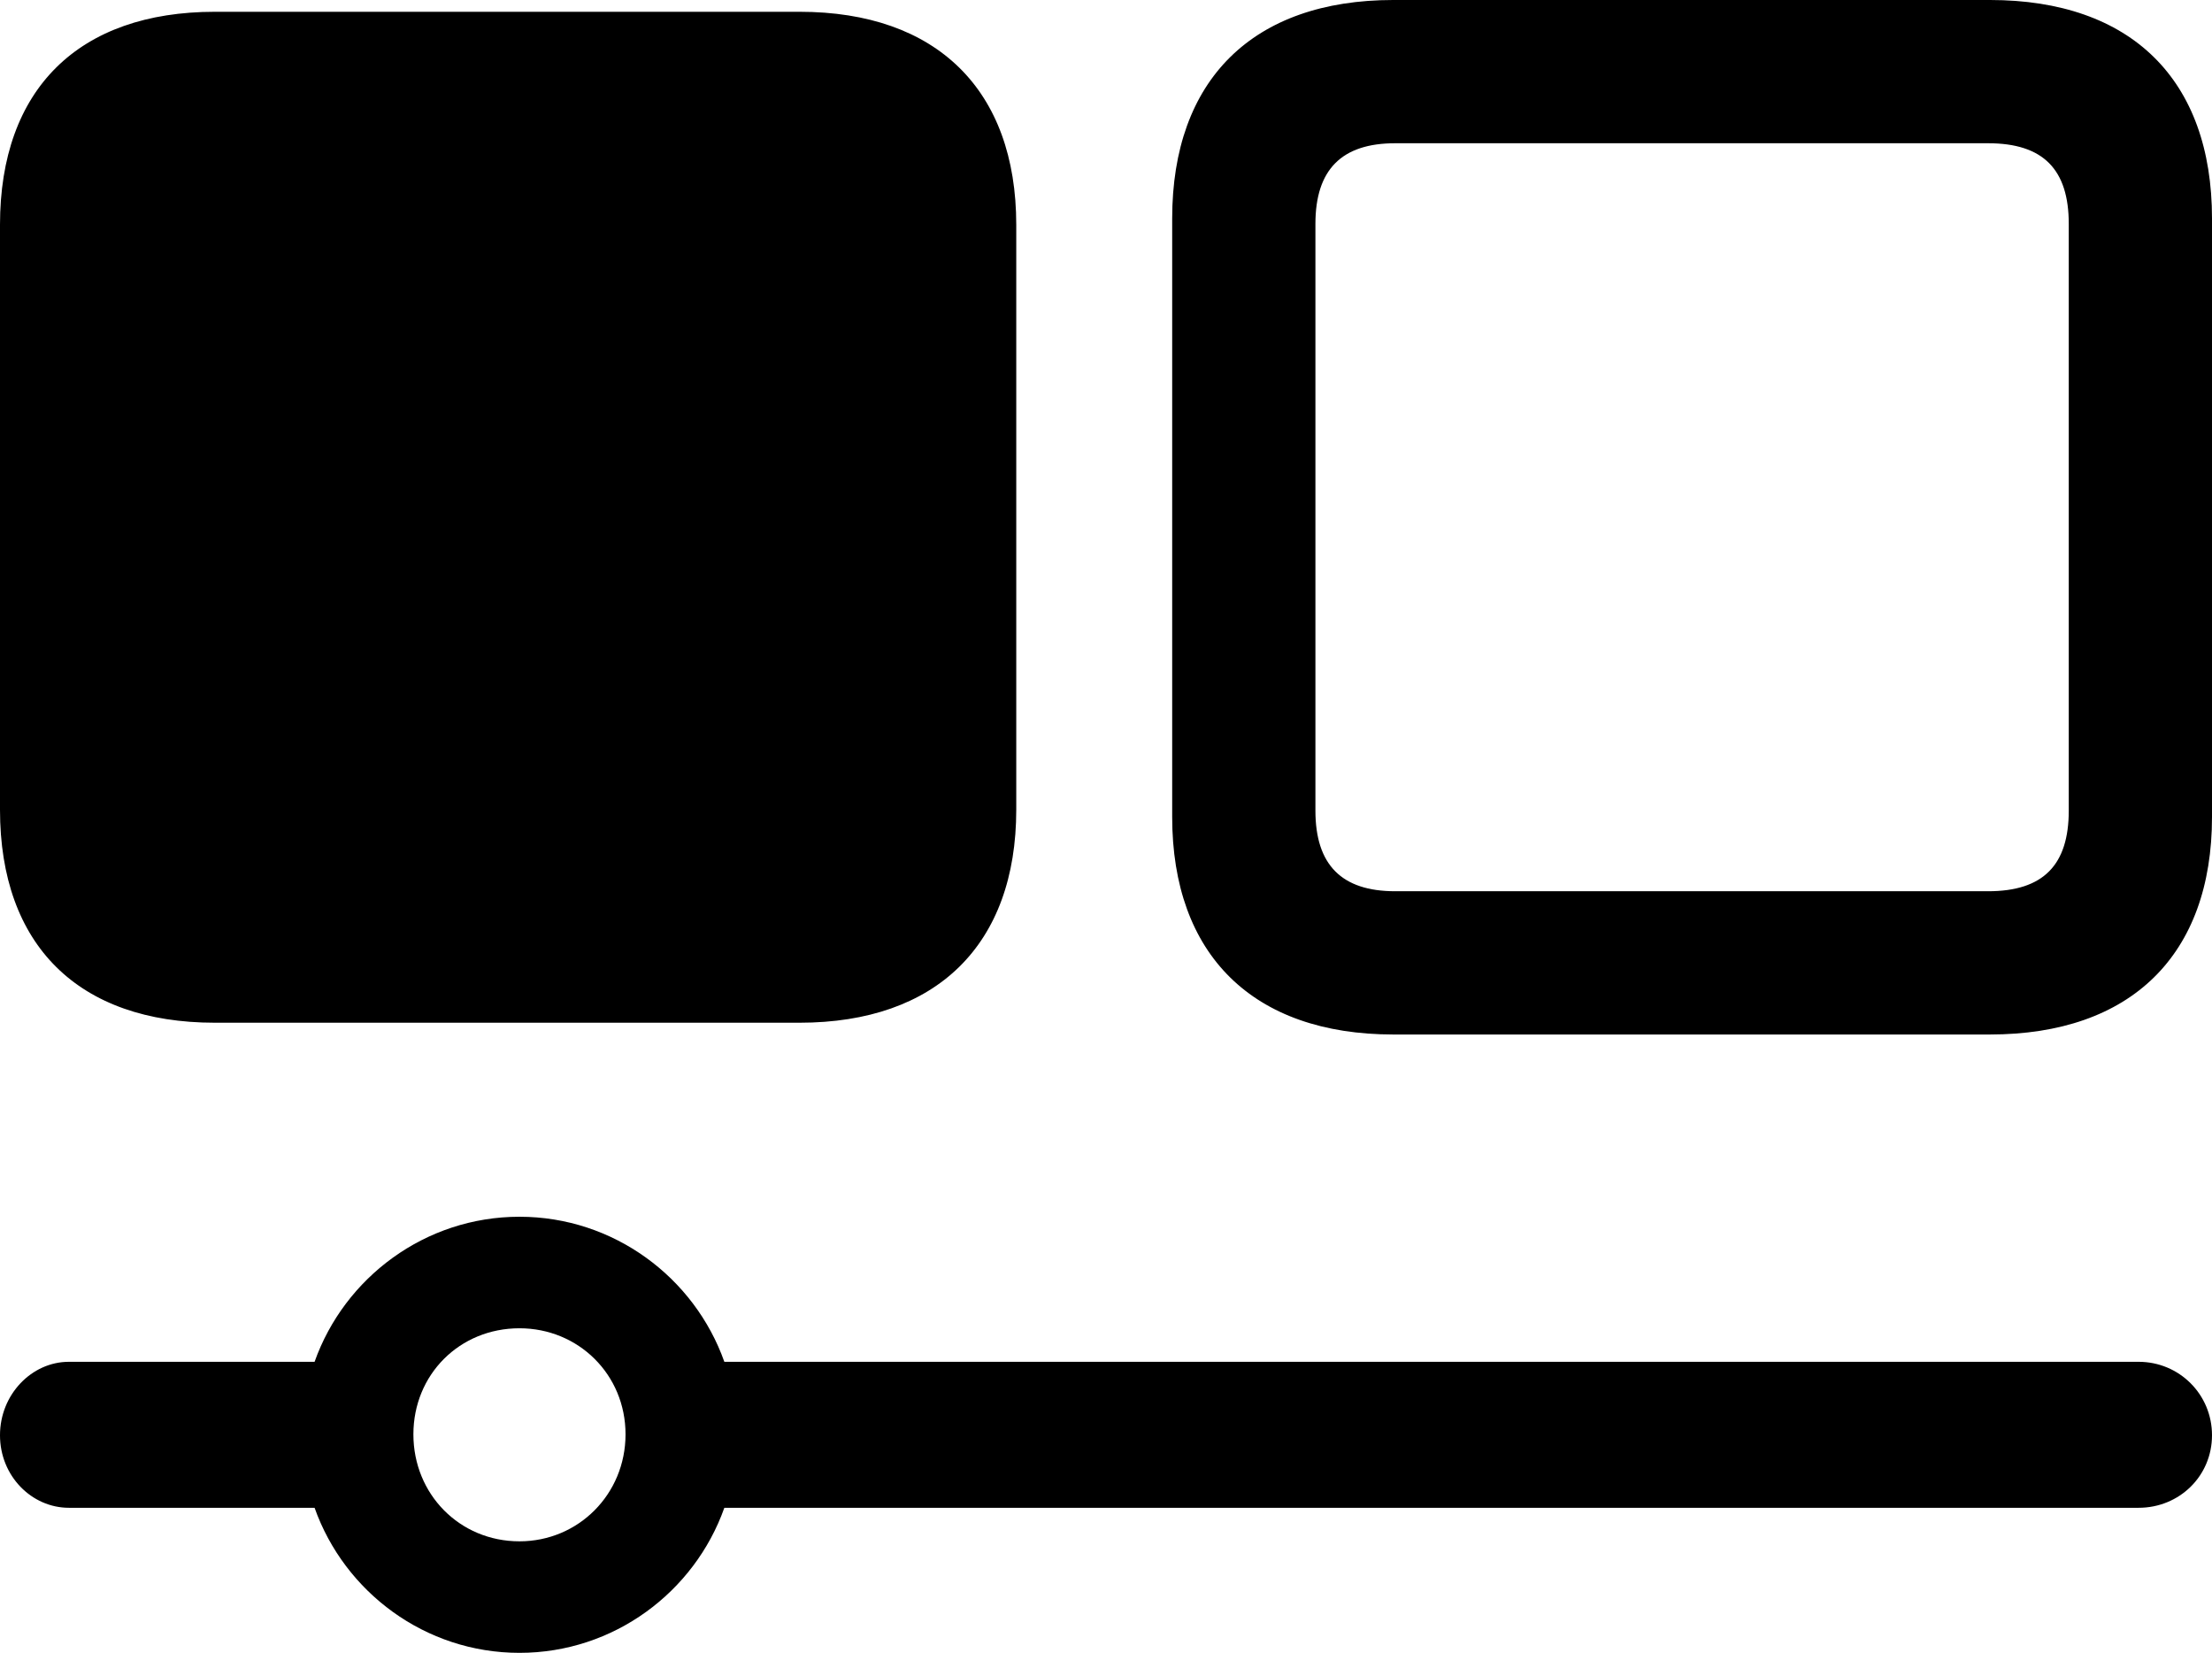 <?xml version="1.0" encoding="UTF-8" standalone="no"?>
<svg xmlns="http://www.w3.org/2000/svg"
     width="1191.406" height="890.137"
     viewBox="0 0 1191.406 890.137"
     fill="currentColor">
  <path d="M750.488 557.126H1071.778C1147.948 557.126 1191.408 514.156 1191.408 439.946V117.676C1191.408 42.966 1147.948 -0.004 1071.778 -0.004H750.488C674.808 -0.004 631.348 42.966 631.348 117.676V439.946C631.348 514.156 674.808 557.126 750.488 557.126ZM115.718 550.786H430.668C504.398 550.786 547.368 508.786 547.368 436.036V121.096C547.368 48.336 504.398 6.346 430.668 6.346H115.718C42.478 6.346 -0.002 47.856 -0.002 121.096V436.036C-0.002 509.276 42.478 550.786 115.718 550.786ZM751.468 479.976C722.658 479.976 708.498 465.816 708.498 436.526V120.606C708.498 91.306 722.658 77.146 751.468 77.146H1070.798C1100.588 77.146 1114.258 91.306 1114.258 120.606V436.526C1114.258 465.816 1100.588 479.976 1070.798 479.976ZM37.108 733.396C17.088 733.396 -0.002 750.976 -0.002 772.946C-0.002 794.926 17.088 812.016 37.108 812.016H169.438C185.548 857.426 229.008 890.136 279.788 890.136C330.568 890.136 374.028 857.426 390.138 812.016H1151.858C1173.828 812.016 1191.408 794.926 1191.408 772.946C1191.408 750.976 1173.828 733.396 1151.858 733.396H390.138C374.028 687.986 330.568 655.276 279.788 655.276C229.008 655.276 185.548 687.986 169.438 733.396ZM279.788 830.076C247.558 830.076 222.658 804.686 222.658 772.456C222.658 740.236 247.558 715.336 279.788 715.336C311.528 715.336 336.918 740.236 336.918 772.456C336.918 804.686 311.528 830.076 279.788 830.076Z"/>
</svg>